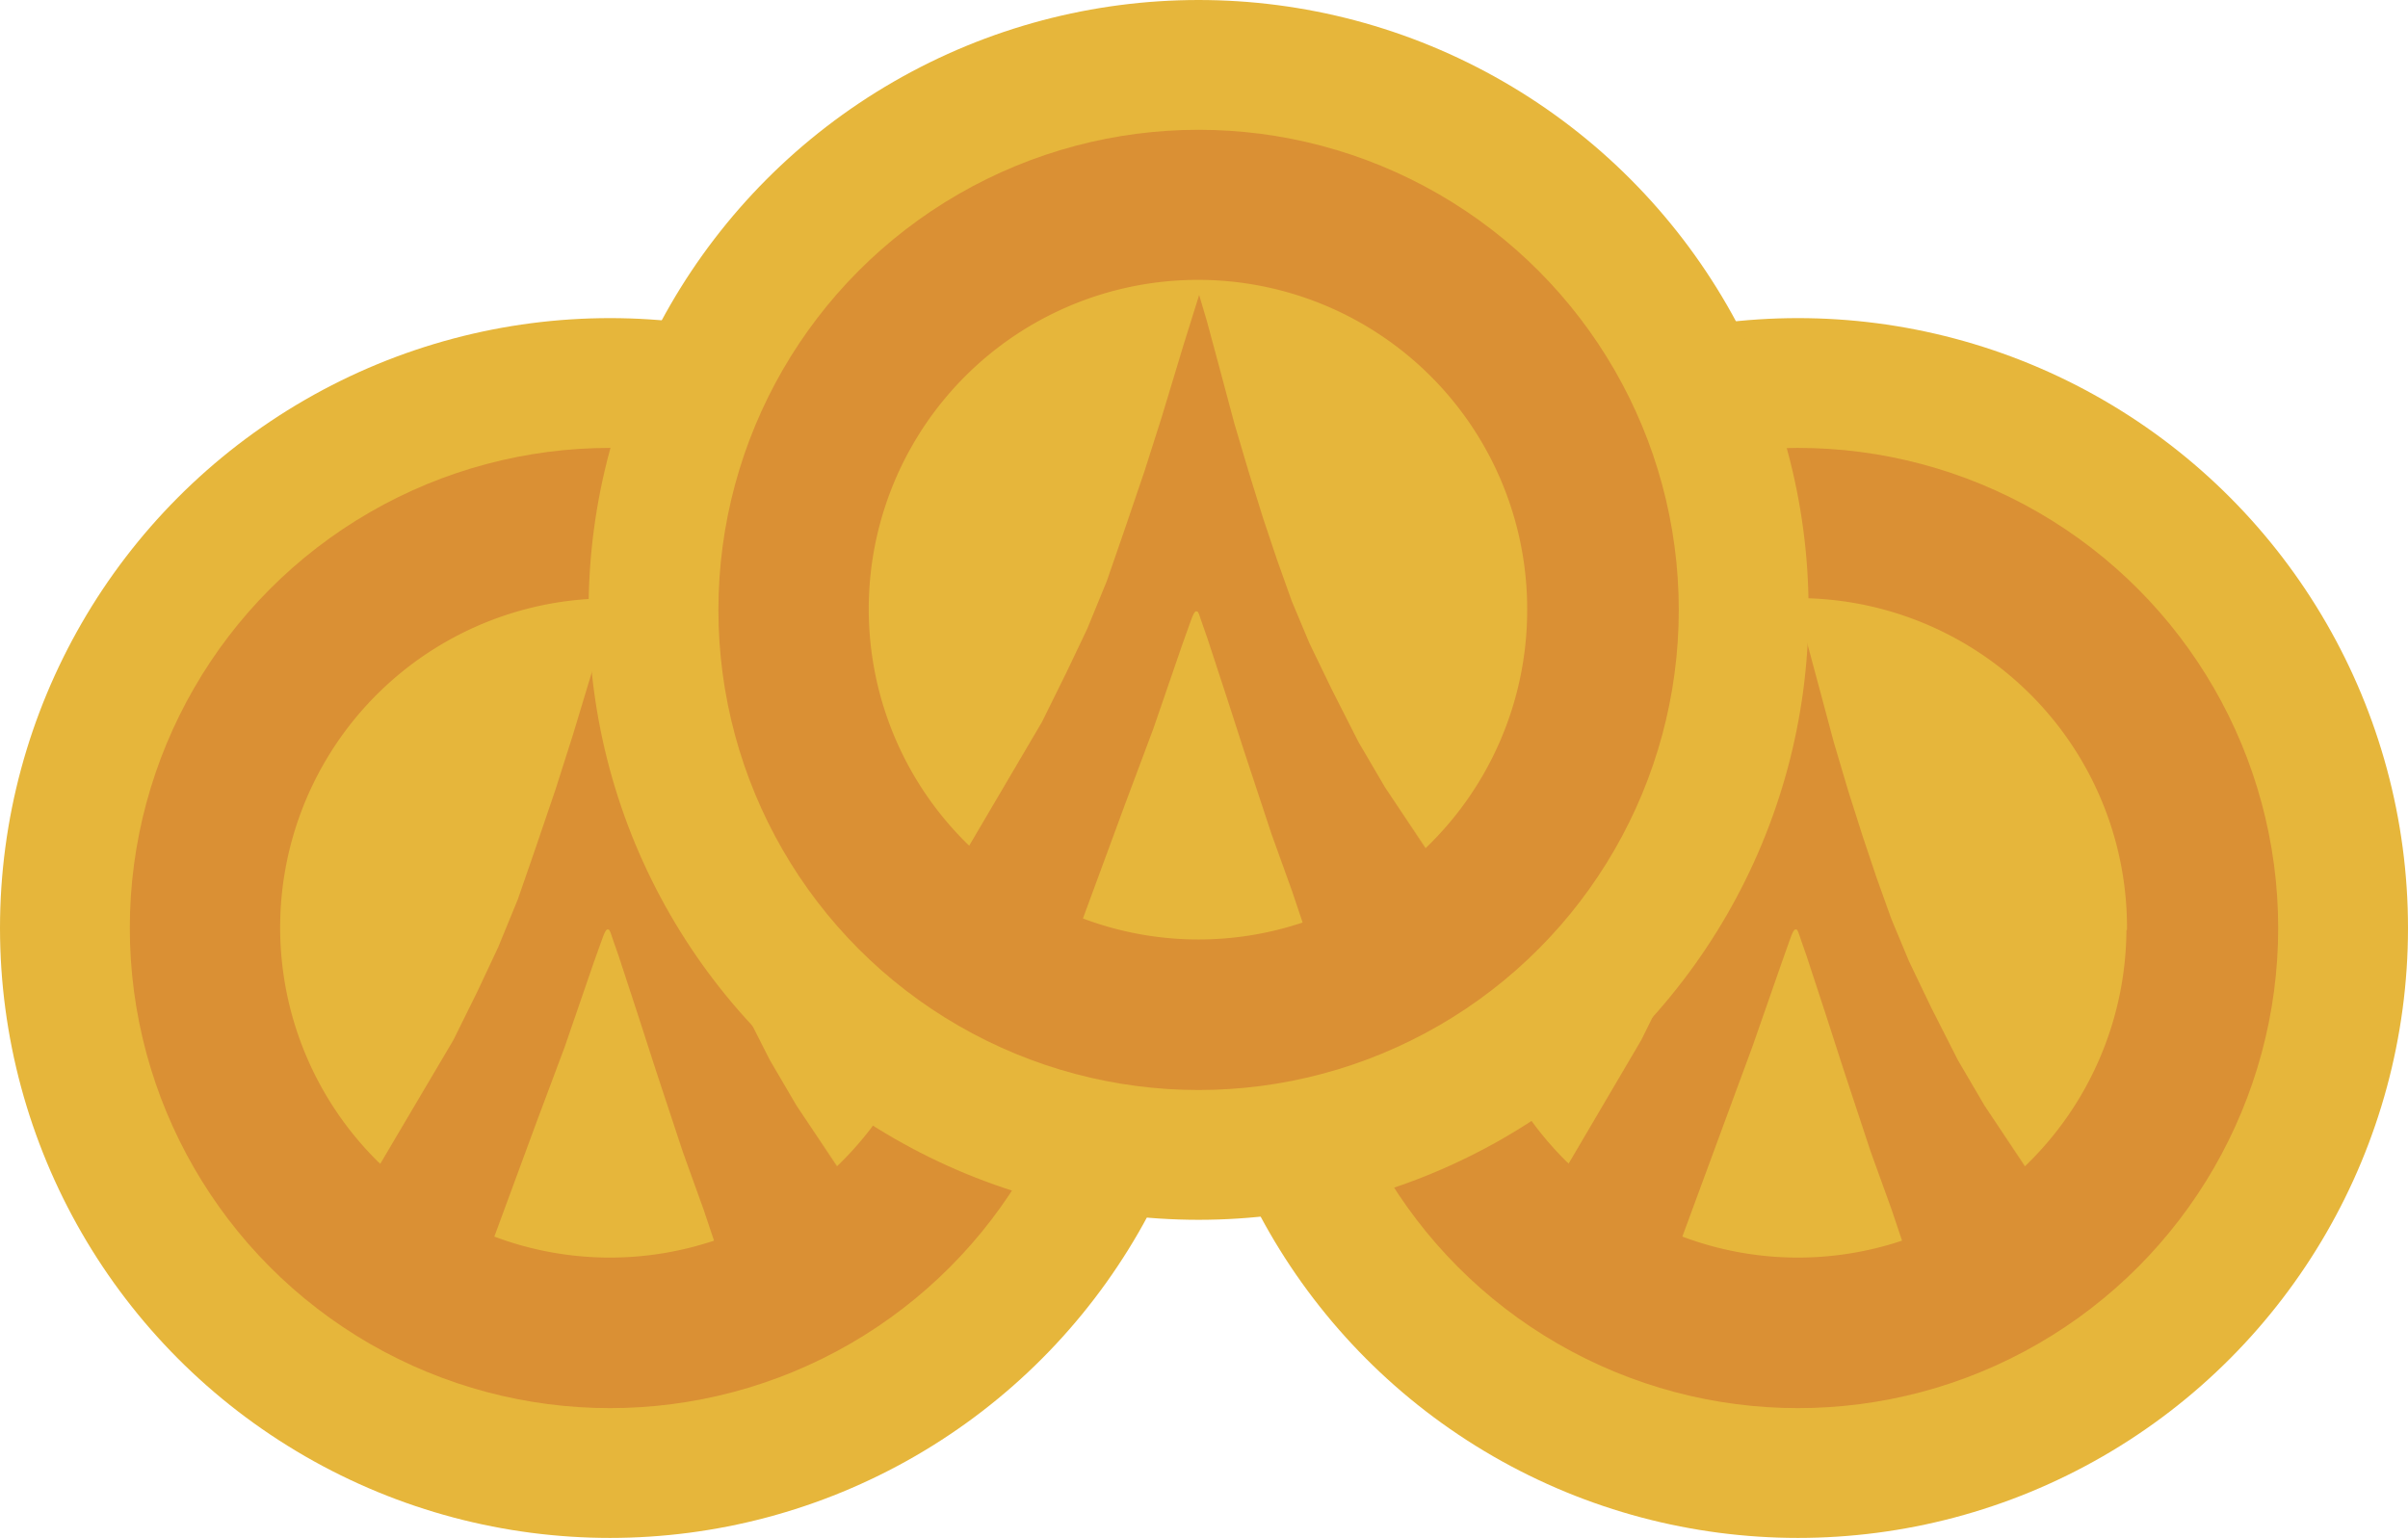<svg xmlns="http://www.w3.org/2000/svg" viewBox="0 0 302.74 193.38"><defs><style>.cls-1{fill:#e6b63b;}.cls-2{fill:#da9034;}</style></defs><title>Asset 34b</title><g id="Layer_2" data-name="Layer 2"><g id="layout"><circle class="cls-1" cx="76.69" cy="116.69" r="76.69"/><circle class="cls-2" cx="76.69" cy="116.69" r="60.37"/><path class="cls-1" d="M89.77,156a41.28,41.28,0,0,1-27.62-.51l5.27-14.3L71,131.63l3.64-10.58s1.24-3.47,1.26-3.49l.17-.38a1,1,0,0,0,.11-.17l.12-.13a.38.38,0,0,1,.13,0h.09l.08.06.15.3.34,1,.7,2,2.49,7.6,2.17,6.72,3.39,10.26,2.61,7.25Z"/><path class="cls-1" d="M118,116.94a41.44,41.44,0,0,1-12.75,29.69l0,0L100.13,139l-3.34-5.7-3.36-6.62-2.81-5.81-2.22-5.3-1.87-5.25-1.72-5.13L83,99.37l-1.81-6.11L79.53,87.2l-1.81-6.73-1-3.38-2,6.4-2.72,9-2.17,6.81-2.58,7.58-2.15,6.21-2.46,6L60,124.71l-3,6.07L47.8,146.33h0v0a.93.93,0,0,0-.21-.19A41.39,41.39,0,1,1,118,116.94Z"/><polygon class="cls-1" points="47.78 146.31 56.95 130.78 47.8 146.33 47.78 146.33 47.78 146.31"/><polygon class="cls-1" points="105.23 146.63 105.23 146.65 105.21 146.65 100.13 138.99 105.23 146.63"/><circle class="cls-1" cx="226.05" cy="116.69" r="76.69"/><circle class="cls-2" cx="226.05" cy="116.69" r="60.37"/><path class="cls-1" d="M239.13,156a41.28,41.28,0,0,1-27.62-.51l5.27-14.3,3.54-9.59L224,121.05s1.23-3.47,1.25-3.49l.17-.38a.62.62,0,0,0,.11-.17l.13-.13a.28.28,0,0,1,.12,0h.09l.08.06.15.3.34,1,.7,2,2.49,7.6,2.17,6.72,3.39,10.26,2.62,7.25Z"/><path class="cls-1" d="M267.34,116.94a41.47,41.47,0,0,1-12.74,29.69l0,0L249.49,139l-3.34-5.7-3.36-6.62L240,120.86l-2.21-5.3-1.88-5.25-1.72-5.13-1.85-5.81-1.81-6.11-1.62-6.06-1.81-6.73-1-3.38-2,6.4-2.72,9-2.17,6.81-2.58,7.58-2.14,6.21L212,119l-2.64,5.68-3,6.07-9.15,15.55h0v0a.93.93,0,0,0-.21-.19,41.39,41.39,0,1,1,70.41-29.18Z"/><polygon class="cls-1" points="197.15 146.31 206.32 130.78 197.17 146.33 197.15 146.33 197.15 146.31"/><polygon class="cls-1" points="254.6 146.63 254.6 146.65 254.57 146.65 249.49 138.99 254.6 146.63"/><circle class="cls-1" cx="150.69" cy="76.69" r="76.69"/><circle class="cls-2" cx="150.69" cy="76.69" r="60.37"/><path class="cls-1" d="M163.77,116a41.28,41.28,0,0,1-27.62-.51l5.27-14.3L145,91.63l3.64-10.58s1.24-3.47,1.26-3.49l.17-.38a1,1,0,0,0,.11-.17l.12-.13a.38.38,0,0,1,.13,0h.09l.08.06.15.3.34,1,.7,2,2.49,7.6,2.17,6.72,3.39,10.26,2.61,7.25Z"/><path class="cls-1" d="M192,76.94a41.44,41.44,0,0,1-12.75,29.69l0,0L174.13,99l-3.34-5.7-3.36-6.62-2.81-5.81-2.22-5.3-1.87-5.25-1.72-5.13L157,59.37l-1.81-6.11-1.62-6.06-1.81-6.73-1-3.38-2,6.4-2.72,9-2.17,6.81-2.58,7.58-2.15,6.21-2.46,6L134,84.71,131,90.78l-9.15,15.55h0v0a.93.93,0,0,0-.21-.19A41.39,41.39,0,1,1,192,76.94Z"/><polygon class="cls-1" points="121.78 106.31 130.95 90.78 121.8 106.33 121.78 106.33 121.78 106.31"/><polygon class="cls-1" points="179.24 106.63 179.24 106.65 179.21 106.65 174.13 98.99 179.24 106.63"/></g></g></svg>
